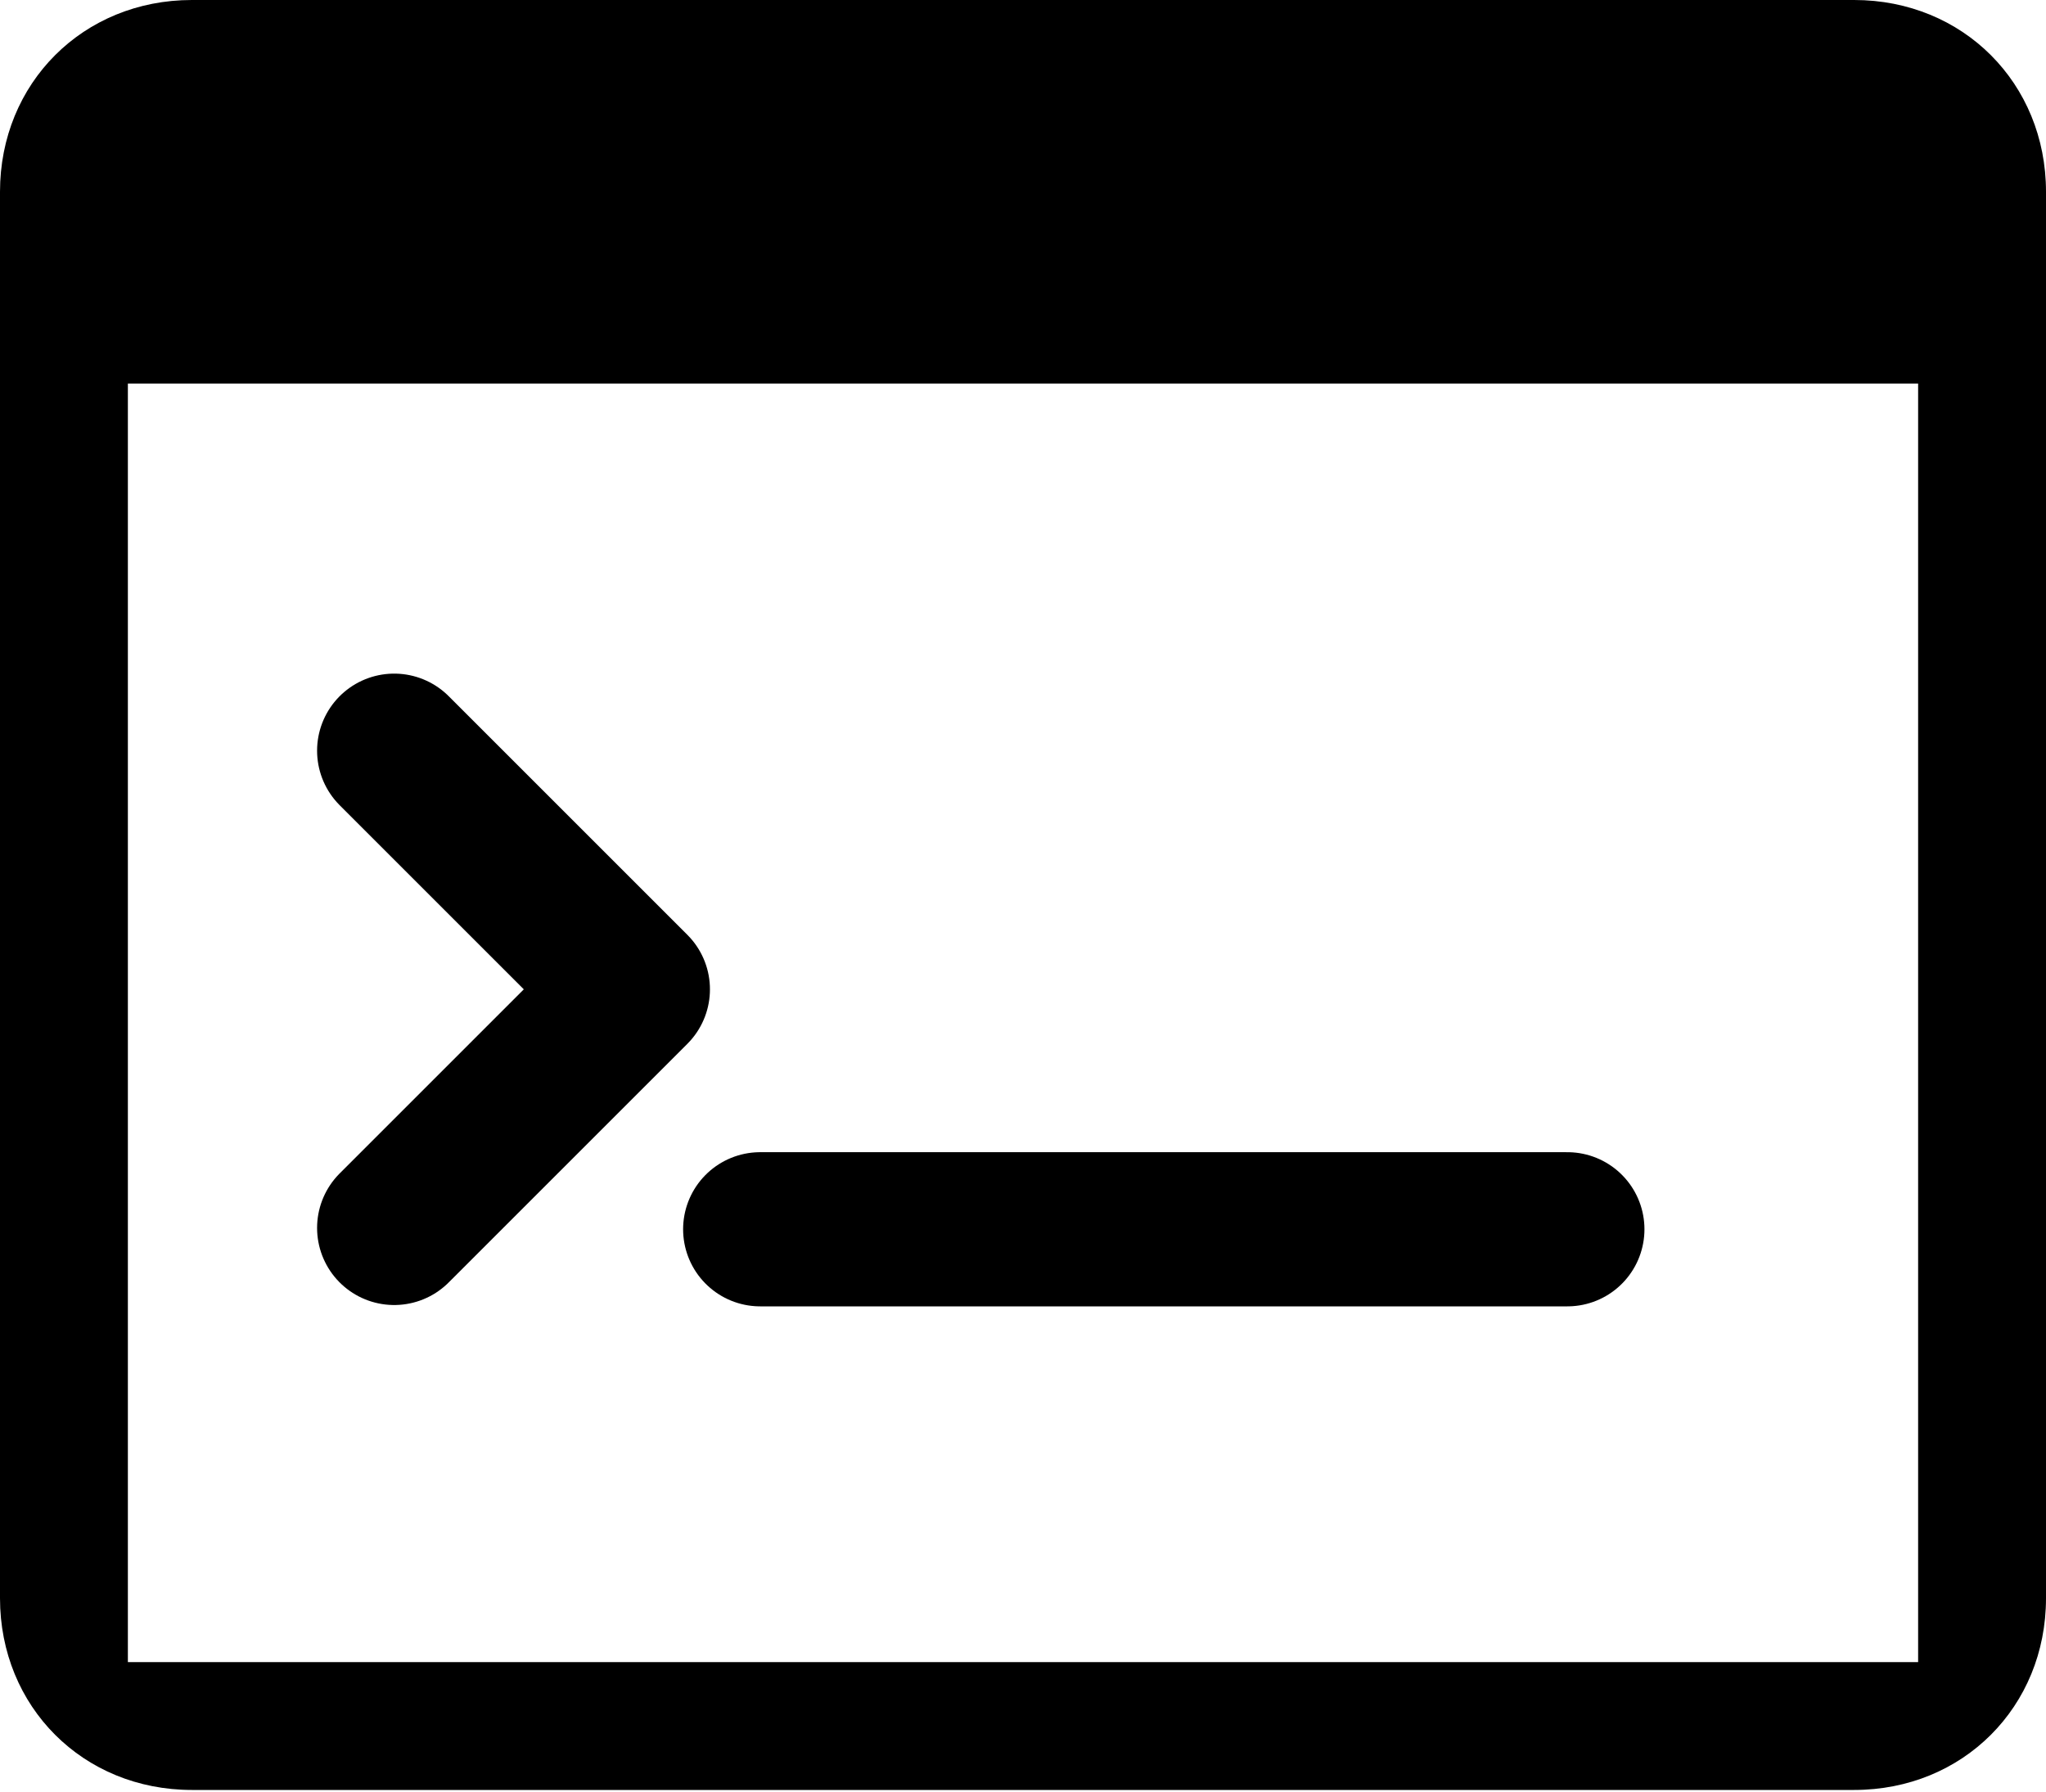 <svg width="218" height="191" viewBox="0 0 218 191" fill="none" xmlns="http://www.w3.org/2000/svg">
<path d="M42 80L67.429 105.429L42 130.857" stroke="black" stroke-width="16.43" stroke-linecap="round" stroke-linejoin="round"/>
<path d="M81 131H167" stroke="black" stroke-width="16.43" stroke-linecap="round" stroke-linejoin="round"/>
<path d="M197.562 0H20.438C8.856 0 0 8.856 0 20.438V170.312C0 181.894 8.856 190.75 20.438 190.75H197.562C209.144 190.75 218 181.894 218 170.312V20.438C218 8.856 209.144 0 197.562 0ZM204.375 177.125H13.625V40.875H204.375V177.125Z" fill="black"/>
</svg>
